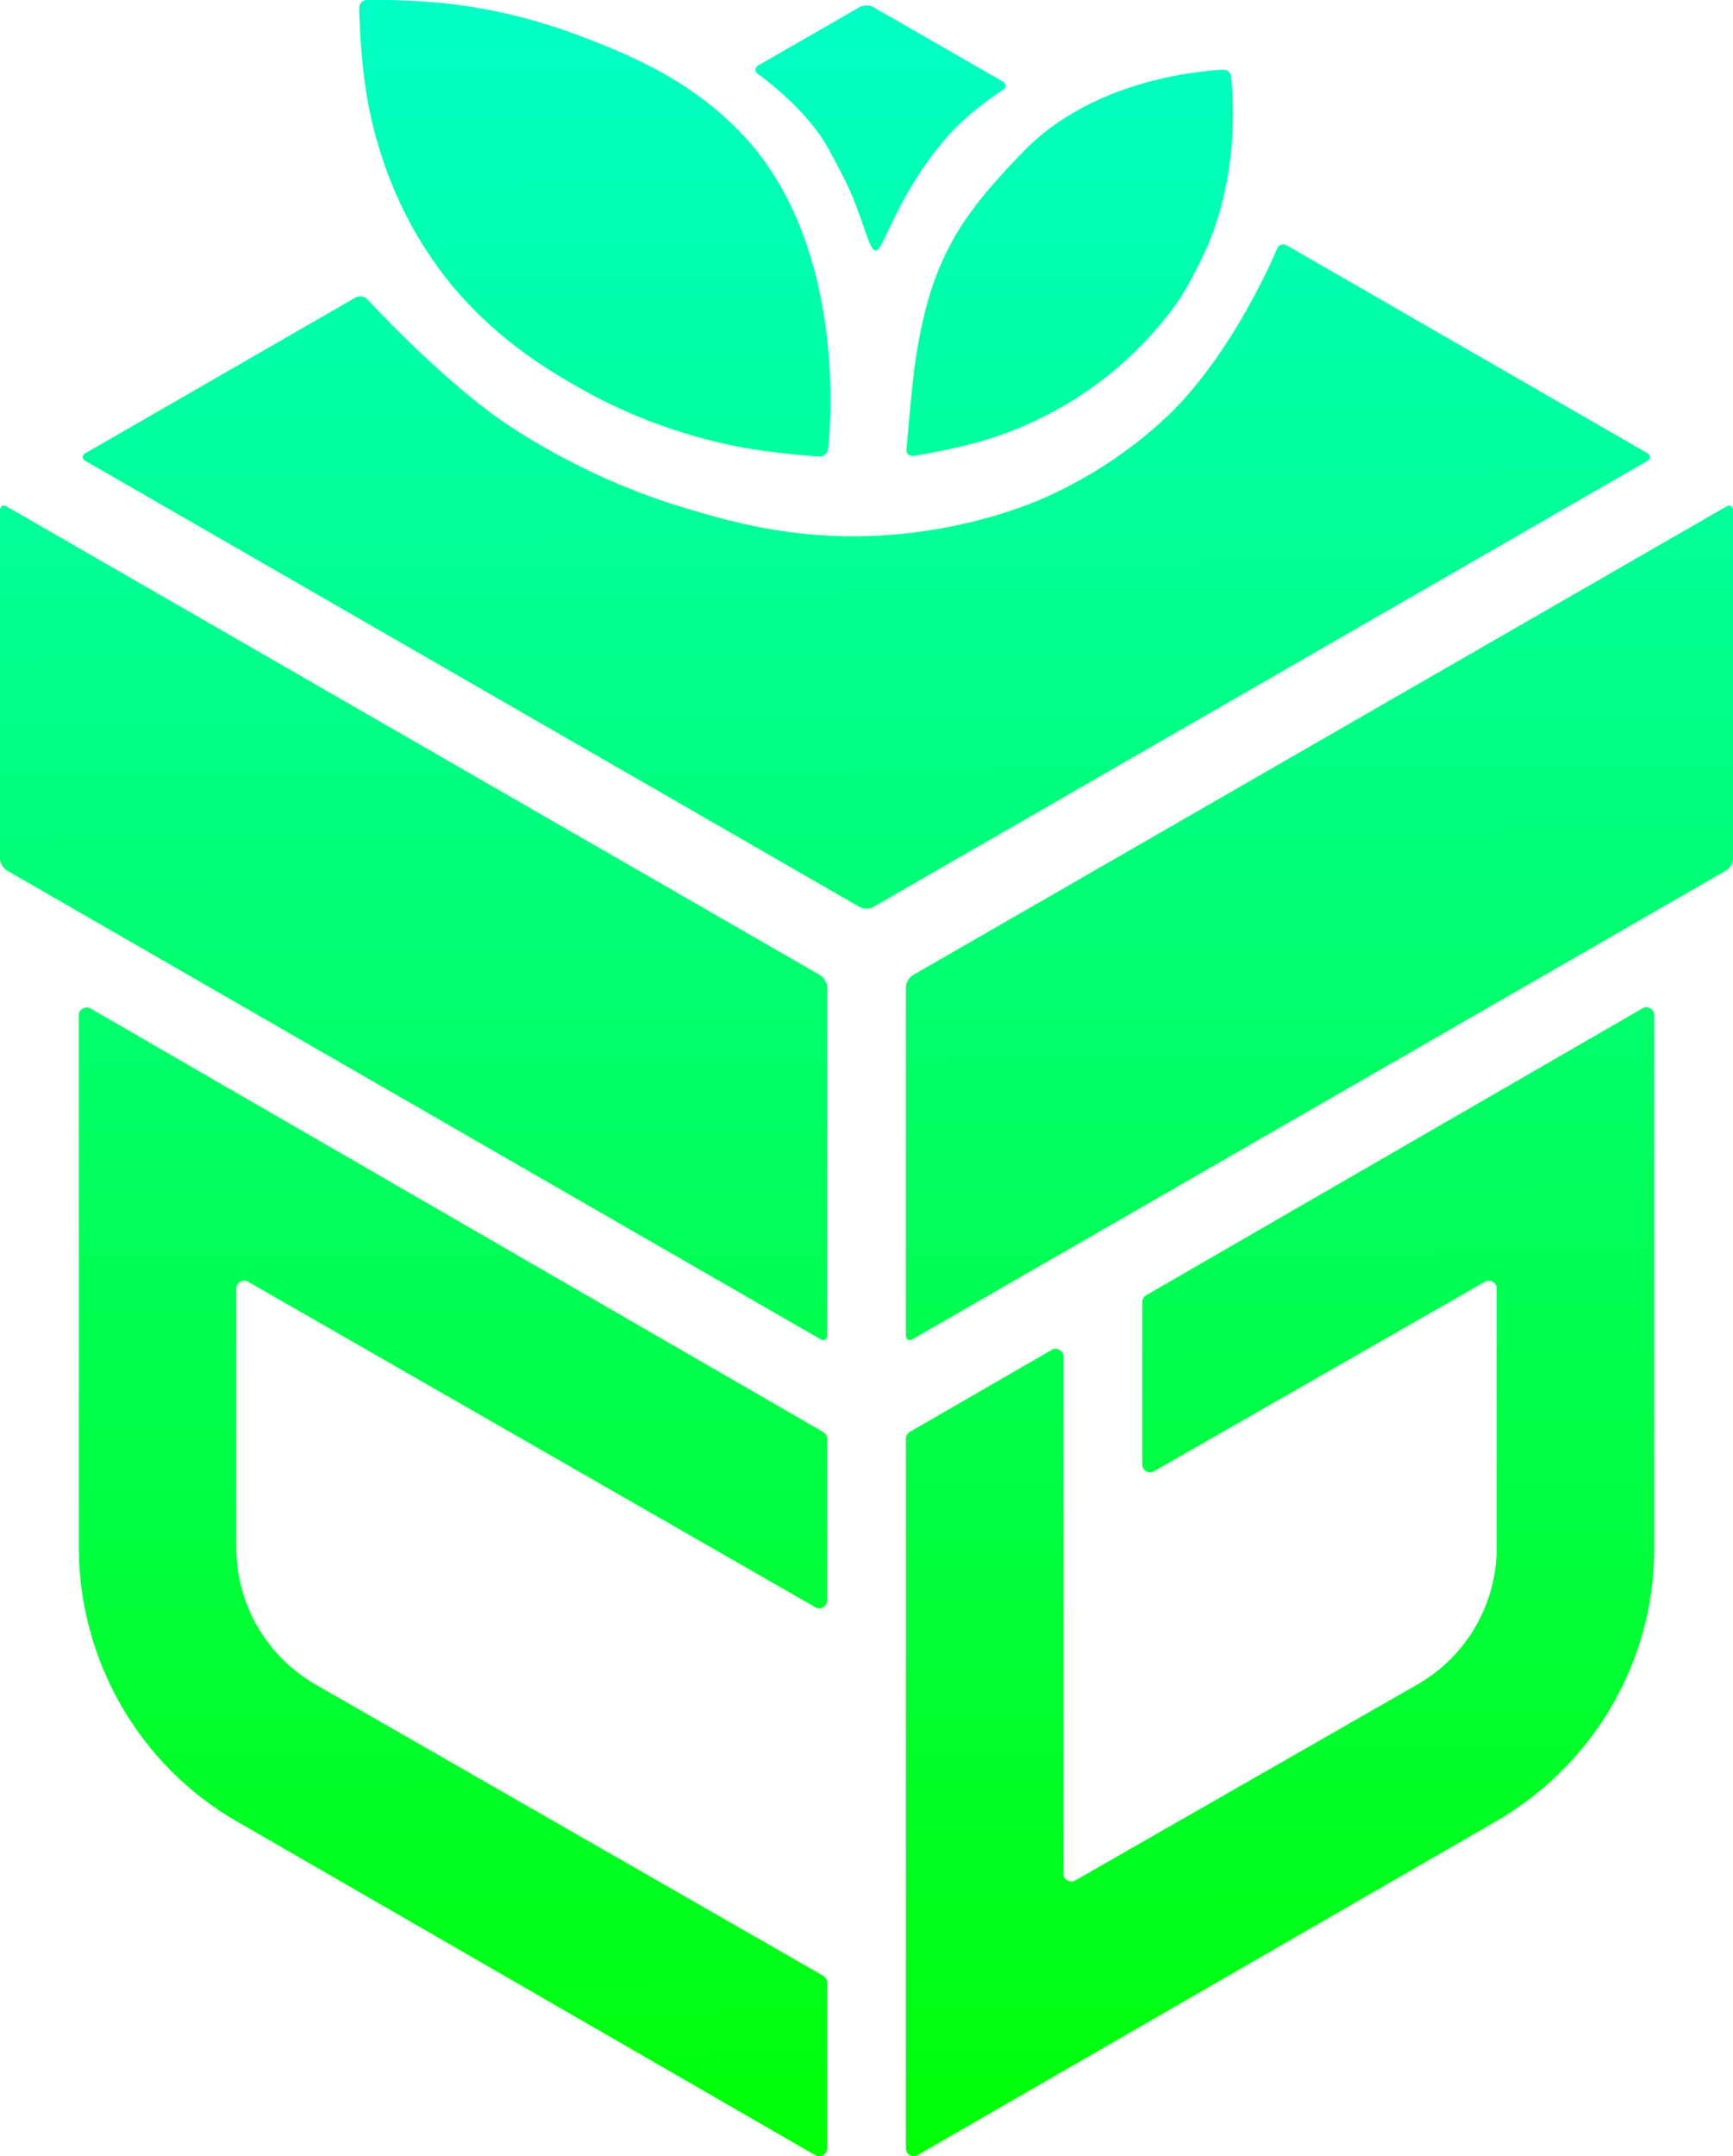 <?xml version="1.0" encoding="utf-8"?>
<!-- Generator: Adobe Illustrator 23.1.0, SVG Export Plug-In . SVG Version: 6.00 Build 0)  -->
<svg version="1.1" id="Слой_1" xmlns="http://www.w3.org/2000/svg" xmlns:xlink="http://www.w3.org/1999/xlink" x="0px" y="0px"
	 viewBox="0 0 1100 1368" style="enable-background:new 0 0 1100 1368;" xml:space="preserve">
<style type="text/css">
	.st0{display:none;}
	.st1{display:inline;}
	.st2{clip-path:url(#SVGID_2_);}
	.st3{fill:none;stroke:#000000;stroke-miterlimit:10;}
	.st4{clip-path:url(#SVGID_4_);}
	.st5{clip-path:url(#SVGID_6_);}
	.st6{clip-path:url(#SVGID_8_);}
	.st7{clip-path:url(#SVGID_10_);}
	.st8{clip-path:url(#SVGID_12_);}
	.st9{clip-path:url(#SVGID_14_);}
	.st10{clip-path:url(#SVGID_16_);}
	.st11{clip-path:url(#SVGID_18_);}
	.st12{clip-path:url(#SVGID_20_);}
	.st13{clip-path:url(#SVGID_22_);}
	.st14{clip-path:url(#SVGID_24_);}
	.st15{clip-path:url(#SVGID_26_);}
	.st16{clip-path:url(#SVGID_28_);}
	.st17{clip-path:url(#SVGID_30_);}
	.st18{clip-path:url(#SVGID_32_);}
	.st19{clip-path:url(#SVGID_34_);}
	.st20{clip-path:url(#SVGID_36_);}
	.st21{clip-path:url(#SVGID_38_);}
	.st22{clip-path:url(#SVGID_40_);}
	.st23{clip-path:url(#SVGID_42_);}
	.st24{clip-path:url(#SVGID_44_);}
	.st25{clip-path:url(#SVGID_46_);}
	.st26{clip-path:url(#SVGID_48_);}
	.st27{clip-path:url(#SVGID_50_);}
	.st28{clip-path:url(#SVGID_52_);}
	.st29{clip-path:url(#SVGID_54_);}
	.st30{clip-path:url(#SVGID_56_);}
	.st31{clip-path:url(#SVGID_58_);}
	.st32{clip-path:url(#SVGID_60_);}
	.st33{clip-path:url(#SVGID_62_);}
	.st34{clip-path:url(#SVGID_64_);}
	.st35{clip-path:url(#SVGID_66_);}
	.st36{clip-path:url(#SVGID_68_);}
	.st37{clip-path:url(#SVGID_70_);}
	.st38{clip-path:url(#SVGID_72_);}
	.st39{clip-path:url(#SVGID_74_);}
	.st40{clip-path:url(#SVGID_76_);}
	.st41{clip-path:url(#SVGID_78_);}
	.st42{clip-path:url(#SVGID_80_);}
	.st43{clip-path:url(#SVGID_82_);}
	.st44{clip-path:url(#SVGID_84_);}
	.st45{clip-path:url(#SVGID_86_);}
	.st46{clip-path:url(#SVGID_88_);}
	.st47{clip-path:url(#SVGID_90_);}
	.st48{clip-path:url(#SVGID_92_);}
	.st49{clip-path:url(#SVGID_94_);}
	.st50{clip-path:url(#SVGID_96_);}
	.st51{clip-path:url(#SVGID_98_);}
	.st52{clip-path:url(#SVGID_100_);}
	.st53{clip-path:url(#SVGID_102_);}
	.st54{clip-path:url(#SVGID_104_);}
	.st55{clip-path:url(#SVGID_106_);}
	.st56{clip-path:url(#SVGID_108_);}
	.st57{clip-path:url(#SVGID_110_);}
	.st58{clip-path:url(#SVGID_112_);}
	.st59{clip-path:url(#SVGID_114_);}
	.st60{clip-path:url(#SVGID_116_);}
	.st61{clip-path:url(#SVGID_118_);}
	.st62{clip-path:url(#SVGID_120_);}
	.st63{clip-path:url(#SVGID_122_);}
	.st64{clip-path:url(#SVGID_124_);}
	.st65{clip-path:url(#SVGID_126_);}
	.st66{fill:url(#SVGID_127_);}
	.st67{fill:url(#SVGID_128_);}
	.st68{fill:url(#SVGID_129_);}
	.st69{fill:url(#SVGID_130_);}
	.st70{fill:url(#SVGID_131_);}
	.st71{fill:url(#SVGID_132_);}
	.st72{fill:url(#SVGID_133_);}
	.st73{fill:url(#SVGID_134_);}
	.st74{fill:url(#SVGID_135_);}
	.st75{fill:url(#SVGID_136_);}
	.st76{fill:url(#SVGID_137_);}
	.st77{fill:url(#SVGID_138_);}
	.st78{fill:url(#SVGID_139_);}
	.st79{fill:url(#SVGID_140_);}
	.st80{fill:url(#SVGID_141_);}
	.st81{fill:url(#SVGID_142_);}
	.st82{fill:url(#SVGID_143_);}
	.st83{fill:url(#SVGID_144_);}
	.st84{fill:url(#SVGID_145_);}
	.st85{fill:url(#SVGID_146_);}
	.st86{fill:url(#SVGID_147_);}
	.st87{fill:url(#SVGID_148_);}
</style>
<g class="st0">
	<g class="st1">
		<g>
			<defs>
				<rect id="SVGID_1_" x="-450.5" y="-317.5" width="2000" height="2000"/>
			</defs>
			<clipPath id="SVGID_2_">
				<use xlink:href="#SVGID_1_"  style="overflow:visible;"/>
			</clipPath>
			<g class="st2">
				<g>
					<line class="st3" x1="2050" y1="-1010" x2="2050" y2="2374"/>
				</g>
				<g>
					<line class="st3" x1="1950" y1="-1010" x2="1950" y2="2374"/>
				</g>
				<g>
					<line class="st3" x1="1850" y1="-1010" x2="1850" y2="2374"/>
				</g>
				<g>
					<line class="st3" x1="1750" y1="-1010" x2="1750" y2="2374"/>
				</g>
				<g>
					<line class="st3" x1="1650" y1="-1010" x2="1650" y2="2374"/>
				</g>
				<g>
					<line class="st3" x1="1550" y1="-1010" x2="1550" y2="2374"/>
				</g>
				<g>
					<line class="st3" x1="1450" y1="-1010" x2="1450" y2="2374"/>
				</g>
				<g>
					<line class="st3" x1="1350" y1="-1010" x2="1350" y2="2374"/>
				</g>
				<g>
					<line class="st3" x1="1250" y1="-1010" x2="1250" y2="2374"/>
				</g>
				<g>
					<line class="st3" x1="1150" y1="-1010" x2="1150" y2="2374"/>
				</g>
				<g>
					<line class="st3" x1="1050" y1="-1010" x2="1050" y2="2374"/>
				</g>
				<g>
					<line class="st3" x1="950" y1="-1010" x2="950" y2="2374"/>
				</g>
				<g>
					<line class="st3" x1="850" y1="-1010" x2="850" y2="2374"/>
				</g>
				<g>
					<line class="st3" x1="750" y1="-1010" x2="750" y2="2374"/>
				</g>
				<g>
					<line class="st3" x1="650" y1="-1010" x2="650" y2="2374"/>
				</g>
				<g>
					<line class="st3" x1="550" y1="-1010" x2="550" y2="2374"/>
				</g>
				<g>
					<line class="st3" x1="450" y1="-1010" x2="450" y2="2374"/>
				</g>
				<g>
					<line class="st3" x1="350" y1="-1010" x2="350" y2="2374"/>
				</g>
				<g>
					<line class="st3" x1="250" y1="-1010" x2="250" y2="2374"/>
				</g>
				<g>
					<line class="st3" x1="150" y1="-1010" x2="150" y2="2374"/>
				</g>
				<g>
					<line class="st3" x1="50" y1="-1010" x2="50" y2="2374"/>
				</g>
				<g>
					<line class="st3" x1="-50" y1="-1010" x2="-50" y2="2374"/>
				</g>
				<g>
					<line class="st3" x1="-150" y1="-1010" x2="-150" y2="2374"/>
				</g>
				<g>
					<line class="st3" x1="-250" y1="-1010" x2="-250" y2="2374"/>
				</g>
				<g>
					<line class="st3" x1="-350" y1="-1010" x2="-350" y2="2374"/>
				</g>
				<g>
					<line class="st3" x1="-450" y1="-1010" x2="-450" y2="2374"/>
				</g>
				<g>
					<line class="st3" x1="-550" y1="-1010" x2="-550" y2="2374"/>
				</g>
				<g>
					<line class="st3" x1="-650" y1="-1010" x2="-650" y2="2374"/>
				</g>
				<g>
					<line class="st3" x1="-750" y1="-1010" x2="-750" y2="2374"/>
				</g>
				<g>
					<line class="st3" x1="-850" y1="-1010" x2="-850" y2="2374"/>
				</g>
				<g>
					<line class="st3" x1="-950" y1="-1010" x2="-950" y2="2374"/>
				</g>
			</g>
		</g>
		<g>
			<defs>
				<rect id="SVGID_3_" x="-450.5" y="-317.5" width="2000" height="2000"/>
			</defs>
			<clipPath id="SVGID_4_">
				<use xlink:href="#SVGID_3_"  style="overflow:visible;"/>
			</clipPath>
			<g class="st4">
				<line class="st3" x1="2765.3" y1="1135" x2="-165.3" y2="2827"/>
			</g>
		</g>
		<g>
			<defs>
				<rect id="SVGID_5_" x="-450.5" y="-317.5" width="2000" height="2000"/>
			</defs>
			<clipPath id="SVGID_6_">
				<use xlink:href="#SVGID_5_"  style="overflow:visible;"/>
			</clipPath>
			<g class="st5">
				<line class="st3" x1="2715.3" y1="1048.4" x2="-215.3" y2="2740.4"/>
			</g>
		</g>
		<g>
			<defs>
				<rect id="SVGID_7_" x="-450.5" y="-317.5" width="2000" height="2000"/>
			</defs>
			<clipPath id="SVGID_8_">
				<use xlink:href="#SVGID_7_"  style="overflow:visible;"/>
			</clipPath>
			<g class="st6">
				<line class="st3" x1="2665.3" y1="961.8" x2="-265.3" y2="2653.8"/>
			</g>
		</g>
		<g>
			<defs>
				<rect id="SVGID_9_" x="-450.5" y="-317.5" width="2000" height="2000"/>
			</defs>
			<clipPath id="SVGID_10_">
				<use xlink:href="#SVGID_9_"  style="overflow:visible;"/>
			</clipPath>
			<g class="st7">
				<line class="st3" x1="2615.3" y1="875.2" x2="-315.3" y2="2567.2"/>
			</g>
		</g>
		<g>
			<defs>
				<rect id="SVGID_11_" x="-450.5" y="-317.5" width="2000" height="2000"/>
			</defs>
			<clipPath id="SVGID_12_">
				<use xlink:href="#SVGID_11_"  style="overflow:visible;"/>
			</clipPath>
			<g class="st8">
				<line class="st3" x1="2565.3" y1="788.6" x2="-365.3" y2="2480.6"/>
			</g>
		</g>
		<g>
			<defs>
				<rect id="SVGID_13_" x="-450.5" y="-317.5" width="2000" height="2000"/>
			</defs>
			<clipPath id="SVGID_14_">
				<use xlink:href="#SVGID_13_"  style="overflow:visible;"/>
			</clipPath>
			<g class="st9">
				<line class="st3" x1="2515.3" y1="702" x2="-415.3" y2="2394"/>
			</g>
		</g>
		<g>
			<defs>
				<rect id="SVGID_15_" x="-450.5" y="-317.5" width="2000" height="2000"/>
			</defs>
			<clipPath id="SVGID_16_">
				<use xlink:href="#SVGID_15_"  style="overflow:visible;"/>
			</clipPath>
			<g class="st10">
				<line class="st3" x1="2465.3" y1="615.4" x2="-465.3" y2="2307.4"/>
			</g>
		</g>
		<g>
			<defs>
				<rect id="SVGID_17_" x="-450.5" y="-317.5" width="2000" height="2000"/>
			</defs>
			<clipPath id="SVGID_18_">
				<use xlink:href="#SVGID_17_"  style="overflow:visible;"/>
			</clipPath>
			<g class="st11">
				<line class="st3" x1="2415.3" y1="528.8" x2="-515.3" y2="2220.8"/>
			</g>
		</g>
		<g>
			<defs>
				<rect id="SVGID_19_" x="-450.5" y="-317.5" width="2000" height="2000"/>
			</defs>
			<clipPath id="SVGID_20_">
				<use xlink:href="#SVGID_19_"  style="overflow:visible;"/>
			</clipPath>
			<g class="st12">
				<line class="st3" x1="2365.3" y1="442.2" x2="-565.3" y2="2134.2"/>
			</g>
		</g>
		<g>
			<defs>
				<rect id="SVGID_21_" x="-450.5" y="-317.5" width="2000" height="2000"/>
			</defs>
			<clipPath id="SVGID_22_">
				<use xlink:href="#SVGID_21_"  style="overflow:visible;"/>
			</clipPath>
			<g class="st13">
				<line class="st3" x1="2315.3" y1="355.6" x2="-615.3" y2="2047.6"/>
			</g>
		</g>
		<g>
			<defs>
				<rect id="SVGID_23_" x="-450.5" y="-317.5" width="2000" height="2000"/>
			</defs>
			<clipPath id="SVGID_24_">
				<use xlink:href="#SVGID_23_"  style="overflow:visible;"/>
			</clipPath>
			<g class="st14">
				<line class="st3" x1="2265.3" y1="269" x2="-665.3" y2="1961"/>
			</g>
		</g>
		<g>
			<defs>
				<rect id="SVGID_25_" x="-450.5" y="-317.5" width="2000" height="2000"/>
			</defs>
			<clipPath id="SVGID_26_">
				<use xlink:href="#SVGID_25_"  style="overflow:visible;"/>
			</clipPath>
			<g class="st15">
				<line class="st3" x1="2215.3" y1="182.4" x2="-715.3" y2="1874.4"/>
			</g>
		</g>
		<g>
			<defs>
				<rect id="SVGID_27_" x="-450.5" y="-317.5" width="2000" height="2000"/>
			</defs>
			<clipPath id="SVGID_28_">
				<use xlink:href="#SVGID_27_"  style="overflow:visible;"/>
			</clipPath>
			<g class="st16">
				<line class="st3" x1="2165.3" y1="95.8" x2="-765.3" y2="1787.8"/>
			</g>
		</g>
		<g>
			<defs>
				<rect id="SVGID_29_" x="-450.5" y="-317.5" width="2000" height="2000"/>
			</defs>
			<clipPath id="SVGID_30_">
				<use xlink:href="#SVGID_29_"  style="overflow:visible;"/>
			</clipPath>
			<g class="st17">
				<line class="st3" x1="2115.3" y1="9.2" x2="-815.3" y2="1701.2"/>
			</g>
		</g>
		<g>
			<defs>
				<rect id="SVGID_31_" x="-450.5" y="-317.5" width="2000" height="2000"/>
			</defs>
			<clipPath id="SVGID_32_">
				<use xlink:href="#SVGID_31_"  style="overflow:visible;"/>
			</clipPath>
			<g class="st18">
				<line class="st3" x1="2065.3" y1="-77.4" x2="-865.3" y2="1614.6"/>
			</g>
		</g>
		<g>
			<defs>
				<rect id="SVGID_33_" x="-450.5" y="-317.5" width="2000" height="2000"/>
			</defs>
			<clipPath id="SVGID_34_">
				<use xlink:href="#SVGID_33_"  style="overflow:visible;"/>
			</clipPath>
			<g class="st19">
				<line class="st3" x1="2015.3" y1="-164" x2="-915.3" y2="1528"/>
			</g>
		</g>
		<g>
			<defs>
				<rect id="SVGID_35_" x="-450.5" y="-317.5" width="2000" height="2000"/>
			</defs>
			<clipPath id="SVGID_36_">
				<use xlink:href="#SVGID_35_"  style="overflow:visible;"/>
			</clipPath>
			<g class="st20">
				<line class="st3" x1="1965.3" y1="-250.6" x2="-965.3" y2="1441.4"/>
			</g>
		</g>
		<g>
			<defs>
				<rect id="SVGID_37_" x="-450.5" y="-317.5" width="2000" height="2000"/>
			</defs>
			<clipPath id="SVGID_38_">
				<use xlink:href="#SVGID_37_"  style="overflow:visible;"/>
			</clipPath>
			<g class="st21">
				<line class="st3" x1="1915.3" y1="-337.2" x2="-1015.3" y2="1354.8"/>
			</g>
		</g>
		<g>
			<defs>
				<rect id="SVGID_39_" x="-450.5" y="-317.5" width="2000" height="2000"/>
			</defs>
			<clipPath id="SVGID_40_">
				<use xlink:href="#SVGID_39_"  style="overflow:visible;"/>
			</clipPath>
			<g class="st22">
				<line class="st3" x1="1865.3" y1="-423.8" x2="-1065.3" y2="1268.2"/>
			</g>
		</g>
		<g>
			<defs>
				<rect id="SVGID_41_" x="-450.5" y="-317.5" width="2000" height="2000"/>
			</defs>
			<clipPath id="SVGID_42_">
				<use xlink:href="#SVGID_41_"  style="overflow:visible;"/>
			</clipPath>
			<g class="st23">
				<line class="st3" x1="1815.3" y1="-510.4" x2="-1115.3" y2="1181.6"/>
			</g>
		</g>
		<g>
			<defs>
				<rect id="SVGID_43_" x="-450.5" y="-317.5" width="2000" height="2000"/>
			</defs>
			<clipPath id="SVGID_44_">
				<use xlink:href="#SVGID_43_"  style="overflow:visible;"/>
			</clipPath>
			<g class="st24">
				<line class="st3" x1="1765.3" y1="-597" x2="-1165.3" y2="1095"/>
			</g>
		</g>
		<g>
			<defs>
				<rect id="SVGID_45_" x="-450.5" y="-317.5" width="2000" height="2000"/>
			</defs>
			<clipPath id="SVGID_46_">
				<use xlink:href="#SVGID_45_"  style="overflow:visible;"/>
			</clipPath>
			<g class="st25">
				<line class="st3" x1="1715.3" y1="-683.6" x2="-1215.3" y2="1008.4"/>
			</g>
		</g>
		<g>
			<defs>
				<rect id="SVGID_47_" x="-450.5" y="-317.5" width="2000" height="2000"/>
			</defs>
			<clipPath id="SVGID_48_">
				<use xlink:href="#SVGID_47_"  style="overflow:visible;"/>
			</clipPath>
			<g class="st26">
				<line class="st3" x1="1665.3" y1="-770.2" x2="-1265.3" y2="921.8"/>
			</g>
		</g>
		<g>
			<defs>
				<rect id="SVGID_49_" x="-450.5" y="-317.5" width="2000" height="2000"/>
			</defs>
			<clipPath id="SVGID_50_">
				<use xlink:href="#SVGID_49_"  style="overflow:visible;"/>
			</clipPath>
			<g class="st27">
				<line class="st3" x1="1615.3" y1="-856.8" x2="-1315.3" y2="835.2"/>
			</g>
		</g>
		<g>
			<defs>
				<rect id="SVGID_51_" x="-450.5" y="-317.5" width="2000" height="2000"/>
			</defs>
			<clipPath id="SVGID_52_">
				<use xlink:href="#SVGID_51_"  style="overflow:visible;"/>
			</clipPath>
			<g class="st28">
				<line class="st3" x1="1565.3" y1="-943.4" x2="-1365.3" y2="748.6"/>
			</g>
		</g>
		<g>
			<defs>
				<rect id="SVGID_53_" x="-450.5" y="-317.5" width="2000" height="2000"/>
			</defs>
			<clipPath id="SVGID_54_">
				<use xlink:href="#SVGID_53_"  style="overflow:visible;"/>
			</clipPath>
			<g class="st29">
				<line class="st3" x1="1515.3" y1="-1030" x2="-1415.3" y2="662"/>
			</g>
		</g>
		<g>
			<defs>
				<rect id="SVGID_55_" x="-450.5" y="-317.5" width="2000" height="2000"/>
			</defs>
			<clipPath id="SVGID_56_">
				<use xlink:href="#SVGID_55_"  style="overflow:visible;"/>
			</clipPath>
			<g class="st30">
				<line class="st3" x1="1465.3" y1="-1116.6" x2="-1465.3" y2="575.4"/>
			</g>
		</g>
		<g>
			<defs>
				<rect id="SVGID_57_" x="-450.5" y="-317.5" width="2000" height="2000"/>
			</defs>
			<clipPath id="SVGID_58_">
				<use xlink:href="#SVGID_57_"  style="overflow:visible;"/>
			</clipPath>
			<g class="st31">
				<line class="st3" x1="1415.3" y1="-1203.2" x2="-1515.3" y2="488.8"/>
			</g>
		</g>
		<g>
			<defs>
				<rect id="SVGID_59_" x="-450.5" y="-317.5" width="2000" height="2000"/>
			</defs>
			<clipPath id="SVGID_60_">
				<use xlink:href="#SVGID_59_"  style="overflow:visible;"/>
			</clipPath>
			<g class="st32">
				<line class="st3" x1="1365.3" y1="-1289.8" x2="-1565.3" y2="402.2"/>
			</g>
		</g>
		<g>
			<defs>
				<rect id="SVGID_61_" x="-450.5" y="-317.5" width="2000" height="2000"/>
			</defs>
			<clipPath id="SVGID_62_">
				<use xlink:href="#SVGID_61_"  style="overflow:visible;"/>
			</clipPath>
			<g class="st33">
				<line class="st3" x1="1315.3" y1="-1376.4" x2="-1615.3" y2="315.6"/>
			</g>
		</g>
		<g>
			<defs>
				<rect id="SVGID_63_" x="-450.5" y="-317.5" width="2000" height="2000"/>
			</defs>
			<clipPath id="SVGID_64_">
				<use xlink:href="#SVGID_63_"  style="overflow:visible;"/>
			</clipPath>
			<g class="st34">
				<line class="st3" x1="1265.3" y1="-1463" x2="-1665.3" y2="229"/>
			</g>
		</g>
		<g>
			<defs>
				<rect id="SVGID_65_" x="-450.5" y="-317.5" width="2000" height="2000"/>
			</defs>
			<clipPath id="SVGID_66_">
				<use xlink:href="#SVGID_65_"  style="overflow:visible;"/>
			</clipPath>
			<g class="st35">
				<line class="st3" x1="1265.3" y1="2827" x2="-1665.3" y2="1135"/>
			</g>
		</g>
		<g>
			<defs>
				<rect id="SVGID_67_" x="-450.5" y="-317.5" width="2000" height="2000"/>
			</defs>
			<clipPath id="SVGID_68_">
				<use xlink:href="#SVGID_67_"  style="overflow:visible;"/>
			</clipPath>
			<g class="st36">
				<line class="st3" x1="1315.3" y1="2740.4" x2="-1615.3" y2="1048.4"/>
			</g>
		</g>
		<g>
			<defs>
				<rect id="SVGID_69_" x="-450.5" y="-317.5" width="2000" height="2000"/>
			</defs>
			<clipPath id="SVGID_70_">
				<use xlink:href="#SVGID_69_"  style="overflow:visible;"/>
			</clipPath>
			<g class="st37">
				<line class="st3" x1="1365.3" y1="2653.8" x2="-1565.3" y2="961.8"/>
			</g>
		</g>
		<g>
			<defs>
				<rect id="SVGID_71_" x="-450.5" y="-317.5" width="2000" height="2000"/>
			</defs>
			<clipPath id="SVGID_72_">
				<use xlink:href="#SVGID_71_"  style="overflow:visible;"/>
			</clipPath>
			<g class="st38">
				<line class="st3" x1="1415.3" y1="2567.2" x2="-1515.3" y2="875.2"/>
			</g>
		</g>
		<g>
			<defs>
				<rect id="SVGID_73_" x="-450.5" y="-317.5" width="2000" height="2000"/>
			</defs>
			<clipPath id="SVGID_74_">
				<use xlink:href="#SVGID_73_"  style="overflow:visible;"/>
			</clipPath>
			<g class="st39">
				<line class="st3" x1="1465.3" y1="2480.6" x2="-1465.3" y2="788.6"/>
			</g>
		</g>
		<g>
			<defs>
				<rect id="SVGID_75_" x="-450.5" y="-317.5" width="2000" height="2000"/>
			</defs>
			<clipPath id="SVGID_76_">
				<use xlink:href="#SVGID_75_"  style="overflow:visible;"/>
			</clipPath>
			<g class="st40">
				<line class="st3" x1="1515.3" y1="2394" x2="-1415.3" y2="702"/>
			</g>
		</g>
		<g>
			<defs>
				<rect id="SVGID_77_" x="-450.5" y="-317.5" width="2000" height="2000"/>
			</defs>
			<clipPath id="SVGID_78_">
				<use xlink:href="#SVGID_77_"  style="overflow:visible;"/>
			</clipPath>
			<g class="st41">
				<line class="st3" x1="1565.3" y1="2307.4" x2="-1365.3" y2="615.4"/>
			</g>
		</g>
		<g>
			<defs>
				<rect id="SVGID_79_" x="-450.5" y="-317.5" width="2000" height="2000"/>
			</defs>
			<clipPath id="SVGID_80_">
				<use xlink:href="#SVGID_79_"  style="overflow:visible;"/>
			</clipPath>
			<g class="st42">
				<line class="st3" x1="1615.3" y1="2220.8" x2="-1315.3" y2="528.8"/>
			</g>
		</g>
		<g>
			<defs>
				<rect id="SVGID_81_" x="-450.5" y="-317.5" width="2000" height="2000"/>
			</defs>
			<clipPath id="SVGID_82_">
				<use xlink:href="#SVGID_81_"  style="overflow:visible;"/>
			</clipPath>
			<g class="st43">
				<line class="st3" x1="1665.3" y1="2134.2" x2="-1265.3" y2="442.2"/>
			</g>
		</g>
		<g>
			<defs>
				<rect id="SVGID_83_" x="-450.5" y="-317.5" width="2000" height="2000"/>
			</defs>
			<clipPath id="SVGID_84_">
				<use xlink:href="#SVGID_83_"  style="overflow:visible;"/>
			</clipPath>
			<g class="st44">
				<line class="st3" x1="1715.3" y1="2047.6" x2="-1215.3" y2="355.6"/>
			</g>
		</g>
		<g>
			<defs>
				<rect id="SVGID_85_" x="-450.5" y="-317.5" width="2000" height="2000"/>
			</defs>
			<clipPath id="SVGID_86_">
				<use xlink:href="#SVGID_85_"  style="overflow:visible;"/>
			</clipPath>
			<g class="st45">
				<line class="st3" x1="1765.3" y1="1961" x2="-1165.3" y2="269"/>
			</g>
		</g>
		<g>
			<defs>
				<rect id="SVGID_87_" x="-450.5" y="-317.5" width="2000" height="2000"/>
			</defs>
			<clipPath id="SVGID_88_">
				<use xlink:href="#SVGID_87_"  style="overflow:visible;"/>
			</clipPath>
			<g class="st46">
				<line class="st3" x1="1815.3" y1="1874.4" x2="-1115.3" y2="182.4"/>
			</g>
		</g>
		<g>
			<defs>
				<rect id="SVGID_89_" x="-450.5" y="-317.5" width="2000" height="2000"/>
			</defs>
			<clipPath id="SVGID_90_">
				<use xlink:href="#SVGID_89_"  style="overflow:visible;"/>
			</clipPath>
			<g class="st47">
				<line class="st3" x1="1865.3" y1="1787.8" x2="-1065.3" y2="95.8"/>
			</g>
		</g>
		<g>
			<defs>
				<rect id="SVGID_91_" x="-450.5" y="-317.5" width="2000" height="2000"/>
			</defs>
			<clipPath id="SVGID_92_">
				<use xlink:href="#SVGID_91_"  style="overflow:visible;"/>
			</clipPath>
			<g class="st48">
				<line class="st3" x1="1915.3" y1="1701.2" x2="-1015.3" y2="9.2"/>
			</g>
		</g>
		<g>
			<defs>
				<rect id="SVGID_93_" x="-450.5" y="-317.5" width="2000" height="2000"/>
			</defs>
			<clipPath id="SVGID_94_">
				<use xlink:href="#SVGID_93_"  style="overflow:visible;"/>
			</clipPath>
			<g class="st49">
				<line class="st3" x1="1965.3" y1="1614.6" x2="-965.3" y2="-77.4"/>
			</g>
		</g>
		<g>
			<defs>
				<rect id="SVGID_95_" x="-450.5" y="-317.5" width="2000" height="2000"/>
			</defs>
			<clipPath id="SVGID_96_">
				<use xlink:href="#SVGID_95_"  style="overflow:visible;"/>
			</clipPath>
			<g class="st50">
				<line class="st3" x1="2015.3" y1="1528" x2="-915.3" y2="-164"/>
			</g>
		</g>
		<g>
			<defs>
				<rect id="SVGID_97_" x="-450.5" y="-317.5" width="2000" height="2000"/>
			</defs>
			<clipPath id="SVGID_98_">
				<use xlink:href="#SVGID_97_"  style="overflow:visible;"/>
			</clipPath>
			<g class="st51">
				<line class="st3" x1="2065.3" y1="1441.4" x2="-865.3" y2="-250.6"/>
			</g>
		</g>
		<g>
			<defs>
				<rect id="SVGID_99_" x="-450.5" y="-317.5" width="2000" height="2000"/>
			</defs>
			<clipPath id="SVGID_100_">
				<use xlink:href="#SVGID_99_"  style="overflow:visible;"/>
			</clipPath>
			<g class="st52">
				<line class="st3" x1="2115.3" y1="1354.8" x2="-815.3" y2="-337.2"/>
			</g>
		</g>
		<g>
			<defs>
				<rect id="SVGID_101_" x="-450.5" y="-317.5" width="2000" height="2000"/>
			</defs>
			<clipPath id="SVGID_102_">
				<use xlink:href="#SVGID_101_"  style="overflow:visible;"/>
			</clipPath>
			<g class="st53">
				<line class="st3" x1="2165.3" y1="1268.2" x2="-765.3" y2="-423.8"/>
			</g>
		</g>
		<g>
			<defs>
				<rect id="SVGID_103_" x="-450.5" y="-317.5" width="2000" height="2000"/>
			</defs>
			<clipPath id="SVGID_104_">
				<use xlink:href="#SVGID_103_"  style="overflow:visible;"/>
			</clipPath>
			<g class="st54">
				<line class="st3" x1="2215.3" y1="1181.6" x2="-715.3" y2="-510.4"/>
			</g>
		</g>
		<g>
			<defs>
				<rect id="SVGID_105_" x="-450.5" y="-317.5" width="2000" height="2000"/>
			</defs>
			<clipPath id="SVGID_106_">
				<use xlink:href="#SVGID_105_"  style="overflow:visible;"/>
			</clipPath>
			<g class="st55">
				<line class="st3" x1="2265.3" y1="1095" x2="-665.3" y2="-597"/>
			</g>
		</g>
		<g>
			<defs>
				<rect id="SVGID_107_" x="-450.5" y="-317.5" width="2000" height="2000"/>
			</defs>
			<clipPath id="SVGID_108_">
				<use xlink:href="#SVGID_107_"  style="overflow:visible;"/>
			</clipPath>
			<g class="st56">
				<line class="st3" x1="2315.3" y1="1008.4" x2="-615.3" y2="-683.6"/>
			</g>
		</g>
		<g>
			<defs>
				<rect id="SVGID_109_" x="-450.5" y="-317.5" width="2000" height="2000"/>
			</defs>
			<clipPath id="SVGID_110_">
				<use xlink:href="#SVGID_109_"  style="overflow:visible;"/>
			</clipPath>
			<g class="st57">
				<line class="st3" x1="2365.3" y1="921.8" x2="-565.3" y2="-770.2"/>
			</g>
		</g>
		<g>
			<defs>
				<rect id="SVGID_111_" x="-450.5" y="-317.5" width="2000" height="2000"/>
			</defs>
			<clipPath id="SVGID_112_">
				<use xlink:href="#SVGID_111_"  style="overflow:visible;"/>
			</clipPath>
			<g class="st58">
				<line class="st3" x1="2415.3" y1="835.2" x2="-515.3" y2="-856.8"/>
			</g>
		</g>
		<g>
			<defs>
				<rect id="SVGID_113_" x="-450.5" y="-317.5" width="2000" height="2000"/>
			</defs>
			<clipPath id="SVGID_114_">
				<use xlink:href="#SVGID_113_"  style="overflow:visible;"/>
			</clipPath>
			<g class="st59">
				<line class="st3" x1="2465.3" y1="748.6" x2="-465.3" y2="-943.4"/>
			</g>
		</g>
		<g>
			<defs>
				<rect id="SVGID_115_" x="-450.5" y="-317.5" width="2000" height="2000"/>
			</defs>
			<clipPath id="SVGID_116_">
				<use xlink:href="#SVGID_115_"  style="overflow:visible;"/>
			</clipPath>
			<g class="st60">
				<line class="st3" x1="2515.3" y1="662" x2="-415.3" y2="-1030"/>
			</g>
		</g>
		<g>
			<defs>
				<rect id="SVGID_117_" x="-450.5" y="-317.5" width="2000" height="2000"/>
			</defs>
			<clipPath id="SVGID_118_">
				<use xlink:href="#SVGID_117_"  style="overflow:visible;"/>
			</clipPath>
			<g class="st61">
				<line class="st3" x1="2565.3" y1="575.4" x2="-365.3" y2="-1116.6"/>
			</g>
		</g>
		<g>
			<defs>
				<rect id="SVGID_119_" x="-450.5" y="-317.5" width="2000" height="2000"/>
			</defs>
			<clipPath id="SVGID_120_">
				<use xlink:href="#SVGID_119_"  style="overflow:visible;"/>
			</clipPath>
			<g class="st62">
				<line class="st3" x1="2615.3" y1="488.8" x2="-315.3" y2="-1203.2"/>
			</g>
		</g>
		<g>
			<defs>
				<rect id="SVGID_121_" x="-450.5" y="-317.5" width="2000" height="2000"/>
			</defs>
			<clipPath id="SVGID_122_">
				<use xlink:href="#SVGID_121_"  style="overflow:visible;"/>
			</clipPath>
			<g class="st63">
				<line class="st3" x1="2665.3" y1="402.2" x2="-265.3" y2="-1289.8"/>
			</g>
		</g>
		<g>
			<defs>
				<rect id="SVGID_123_" x="-450.5" y="-317.5" width="2000" height="2000"/>
			</defs>
			<clipPath id="SVGID_124_">
				<use xlink:href="#SVGID_123_"  style="overflow:visible;"/>
			</clipPath>
			<g class="st64">
				<line class="st3" x1="2715.3" y1="315.6" x2="-215.3" y2="-1376.4"/>
			</g>
		</g>
		<g>
			<defs>
				<rect id="SVGID_125_" x="-450.5" y="-317.5" width="2000" height="2000"/>
			</defs>
			<clipPath id="SVGID_126_">
				<use xlink:href="#SVGID_125_"  style="overflow:visible;"/>
			</clipPath>
			<g class="st65">
				<line class="st3" x1="2765.3" y1="229" x2="-165.3" y2="-1463"/>
			</g>
		</g>
	</g>
</g>
<g>
	<g>
		
			<linearGradient id="SVGID_127_" gradientUnits="userSpaceOnUse" x1="259.462" y1="1421.385" x2="266.444" y2="-44.797" gradientTransform="matrix(1 0 0 -1 0 1370)">
			<stop  offset="0" style="stop-color:#00FFCD"/>
			<stop  offset="1" style="stop-color:#00FF00"/>
			<stop  offset="1" style="stop-color:#00FF39"/>
			<stop  offset="1" style="stop-color:#00FF39"/>
		</linearGradient>
		<path class="st66" d="M520.7,618.8c2.4,1.4,4.3,4.8,4.3,7.5v220.9c0,2.8-2,3.9-4.3,2.5L4.3,552.3C2,550.9,0,547.5,0,544.8V323.9
			c0-2.8,2-3.9,4.3-2.5L520.7,618.8z"/>
	</g>
	<g>
		
			<linearGradient id="SVGID_128_" gradientUnits="userSpaceOnUse" x1="834.454" y1="1424.123" x2="841.436" y2="-42.059" gradientTransform="matrix(1 0 0 -1 0 1370)">
			<stop  offset="0" style="stop-color:#00FFCD"/>
			<stop  offset="1" style="stop-color:#00FF00"/>
			<stop  offset="1" style="stop-color:#00FF39"/>
			<stop  offset="1" style="stop-color:#00FF39"/>
		</linearGradient>
		<path class="st67" d="M1095.7,321.4c2.4-1.4,4.3-0.3,4.3,2.5v220.9c0,2.8-1.9,6.1-4.3,7.5L579.3,849.7c-2.4,1.4-4.3,0.3-4.3-2.5
			V626.3c0-2.8,2-6.1,4.3-7.5L1095.7,321.4z"/>
	</g>
	
		<linearGradient id="SVGID_129_" gradientUnits="userSpaceOnUse" x1="153" y1="678" x2="153" y2="678" gradientTransform="matrix(1 0 0 -1 0 1370)">
		<stop  offset="0" style="stop-color:#00FFCD"/>
		<stop  offset="1" style="stop-color:#00FF00"/>
		<stop  offset="1" style="stop-color:#00FF39"/>
		<stop  offset="1" style="stop-color:#00FF39"/>
	</linearGradient>
	<path class="st68" d="M153,692"/>
	
		<linearGradient id="SVGID_130_" gradientUnits="userSpaceOnUse" x1="1511.75" y1="791.67" x2="1511.75" y2="791.67" gradientTransform="matrix(1 0 0 -1 0 1370)">
		<stop  offset="0" style="stop-color:#00FFCD"/>
		<stop  offset="1" style="stop-color:#00FF00"/>
		<stop  offset="1" style="stop-color:#00FF39"/>
		<stop  offset="1" style="stop-color:#00FF39"/>
	</linearGradient>
	<path class="st69" d="M1511.8,578.3"/>
	
		<linearGradient id="SVGID_131_" gradientUnits="userSpaceOnUse" x1="1109.75" y1="565.67" x2="1109.75" y2="565.67" gradientTransform="matrix(1 0 0 -1 0 1370)">
		<stop  offset="0" style="stop-color:#00FFCD"/>
		<stop  offset="1" style="stop-color:#00FF00"/>
		<stop  offset="1" style="stop-color:#00FF39"/>
		<stop  offset="1" style="stop-color:#00FF39"/>
	</linearGradient>
	<path class="st70" d="M1109.8,804.3"/>
	
		<linearGradient id="SVGID_132_" gradientUnits="userSpaceOnUse" x1="1401.29" y1="93.09" x2="1401.29" y2="93.09" gradientTransform="matrix(1 0 0 -1 0 1370)">
		<stop  offset="0" style="stop-color:#00FFCD"/>
		<stop  offset="1" style="stop-color:#00FF00"/>
		<stop  offset="1" style="stop-color:#00FF39"/>
		<stop  offset="1" style="stop-color:#00FF39"/>
	</linearGradient>
	<path class="st71" d="M1401.3,1276.9"/>
	
		<linearGradient id="SVGID_133_" gradientUnits="userSpaceOnUse" x1="1102.29" y1="-74.91" x2="1102.29" y2="-74.91" gradientTransform="matrix(1 0 0 -1 0 1370)">
		<stop  offset="0" style="stop-color:#00FFCD"/>
		<stop  offset="1" style="stop-color:#00FF00"/>
		<stop  offset="1" style="stop-color:#00FF39"/>
		<stop  offset="1" style="stop-color:#00FF39"/>
	</linearGradient>
	<path class="st72" d="M1102.3,1444.9"/>
	
		<linearGradient id="SVGID_134_" gradientUnits="userSpaceOnUse" x1="379.9" y1="-225" x2="379.9" y2="-225" gradientTransform="matrix(1 0 0 -1 0 1370)">
		<stop  offset="0" style="stop-color:#00FFCD"/>
		<stop  offset="1" style="stop-color:#00FF00"/>
		<stop  offset="1" style="stop-color:#00FF39"/>
		<stop  offset="1" style="stop-color:#00FF39"/>
	</linearGradient>
	<path class="st73" d="M379.9,1595"/>
	
		<linearGradient id="SVGID_135_" gradientUnits="userSpaceOnUse" x1="77.9" y1="-55" x2="77.9" y2="-55" gradientTransform="matrix(1 0 0 -1 0 1370)">
		<stop  offset="0" style="stop-color:#00FFCD"/>
		<stop  offset="1" style="stop-color:#00FF00"/>
		<stop  offset="1" style="stop-color:#00FF39"/>
		<stop  offset="1" style="stop-color:#00FF39"/>
	</linearGradient>
	<path class="st74" d="M77.9,1425"/>
	
		<linearGradient id="SVGID_136_" gradientUnits="userSpaceOnUse" x1="-129" y1="254" x2="-129" y2="254" gradientTransform="matrix(1 0 0 -1 0 1370)">
		<stop  offset="0" style="stop-color:#00FFCD"/>
		<stop  offset="1" style="stop-color:#00FF00"/>
		<stop  offset="1" style="stop-color:#00FF39"/>
		<stop  offset="1" style="stop-color:#00FF39"/>
	</linearGradient>
	<path class="st75" d="M-129,1116"/>
	
		<linearGradient id="SVGID_137_" gradientUnits="userSpaceOnUse" x1="-129" y1="489" x2="-129" y2="489" gradientTransform="matrix(1 0 0 -1 0 1370)">
		<stop  offset="0" style="stop-color:#00FFCD"/>
		<stop  offset="1" style="stop-color:#00FF00"/>
		<stop  offset="1" style="stop-color:#00FF39"/>
		<stop  offset="1" style="stop-color:#00FF39"/>
	</linearGradient>
	<path class="st76" d="M-129,881"/>
	
		<linearGradient id="SVGID_138_" gradientUnits="userSpaceOnUse" x1="1492" y1="194" x2="1492" y2="194" gradientTransform="matrix(1 0 0 -1 0 1370)">
		<stop  offset="0" style="stop-color:#00FFCD"/>
		<stop  offset="1" style="stop-color:#00FF00"/>
		<stop  offset="1" style="stop-color:#00FF39"/>
		<stop  offset="1" style="stop-color:#00FF39"/>
	</linearGradient>
	<path class="st77" d="M1492,1176"/>
	
		<linearGradient id="SVGID_139_" gradientUnits="userSpaceOnUse" x1="1492" y1="429" x2="1492" y2="429" gradientTransform="matrix(1 0 0 -1 0 1370)">
		<stop  offset="0" style="stop-color:#00FFCD"/>
		<stop  offset="1" style="stop-color:#00FF00"/>
		<stop  offset="1" style="stop-color:#00FF39"/>
		<stop  offset="1" style="stop-color:#00FF39"/>
	</linearGradient>
	<path class="st78" d="M1492,941"/>
	
		<linearGradient id="SVGID_140_" gradientUnits="userSpaceOnUse" x1="1273" y1="246" x2="1273" y2="246" gradientTransform="matrix(1 0 0 -1 0 1370)">
		<stop  offset="0" style="stop-color:#00FFCD"/>
		<stop  offset="1" style="stop-color:#00FF00"/>
		<stop  offset="1" style="stop-color:#00FF39"/>
		<stop  offset="1" style="stop-color:#00FF39"/>
	</linearGradient>
	<path class="st79" d="M1273,1124"/>
	
		<linearGradient id="SVGID_141_" gradientUnits="userSpaceOnUse" x1="1276" y1="592" x2="1276" y2="592" gradientTransform="matrix(1 0 0 -1 0 1370)">
		<stop  offset="0" style="stop-color:#00FFCD"/>
		<stop  offset="1" style="stop-color:#00FF00"/>
		<stop  offset="1" style="stop-color:#00FF39"/>
		<stop  offset="1" style="stop-color:#00FF39"/>
	</linearGradient>
	<path class="st80" d="M1276,778"/>
	<g>
		
			<linearGradient id="SVGID_142_" gradientUnits="userSpaceOnUse" x1="525" y1="343.55" x2="525" y2="343.55" gradientTransform="matrix(1 0 0 -1 0 1370)">
			<stop  offset="0" style="stop-color:#00FFCD"/>
			<stop  offset="1" style="stop-color:#00FF00"/>
			<stop  offset="1" style="stop-color:#00FF39"/>
			<stop  offset="1" style="stop-color:#00FF39"/>
		</linearGradient>
		<path class="st81" d="M525,1026.4L525,1026.4L525,1026.4z"/>
		
			<linearGradient id="SVGID_143_" gradientUnits="userSpaceOnUse" x1="282.751" y1="1421.496" x2="289.733" y2="-44.686" gradientTransform="matrix(1 0 0 -1 0 1370)">
			<stop  offset="0" style="stop-color:#00FFCD"/>
			<stop  offset="1" style="stop-color:#00FF00"/>
			<stop  offset="1" style="stop-color:#00FF39"/>
			<stop  offset="1" style="stop-color:#00FF39"/>
		</linearGradient>
		<path class="st82" d="M150,982V817.6c0-3.8,4.1-6.3,7.5-4.3l360,206.5c3.3,1.9,7.5-0.5,7.5-4.3V912.9c0-1.8-1-3.4-2.5-4.3
			l-465-268.7c-3.3-1.9-7.5,0.5-7.5,4.3V983c0.5,71,38.5,137,100,172.5l367.5,212c3.3,1.9,7.5-0.5,7.5-4.3v-105.3
			c0-1.8-1-3.4-2.5-4.3l-322.2-184.8C169.2,1050.9,150,1017.8,150,982z"/>
	</g>
	
		<linearGradient id="SVGID_144_" gradientUnits="userSpaceOnUse" x1="807.469" y1="1423.994" x2="814.45" y2="-42.187" gradientTransform="matrix(1 0 0 -1 0 1370)">
		<stop  offset="0" style="stop-color:#00FFCD"/>
		<stop  offset="1" style="stop-color:#00FF00"/>
		<stop  offset="1" style="stop-color:#00FF39"/>
		<stop  offset="1" style="stop-color:#00FF39"/>
	</linearGradient>
	<path class="st83" d="M725,826.2v103c0,3.8,4.2,6.3,7.5,4.3l210-120.2c3.3-1.9,7.5,0.5,7.5,4.3V982c0,35.8-19.2,68.9-50.2,86.7
		l-217.3,124.4c-3.3,1.9-7.5-0.5-7.5-4.3V860.8c0-3.8-4.2-6.3-7.5-4.3l-90,52c-1.5,0.9-2.5,2.5-2.5,4.3v450.3c0,3.8,4.2,6.3,7.5,4.3
		l367.5-212c61.5-35.8,100-101.3,100-172.5V644.1c0-3.8-4.2-6.3-7.5-4.3l-315,182C726,822.7,725,824.4,725,826.2z"/>
	<g>
		
			<linearGradient id="SVGID_145_" gradientUnits="userSpaceOnUse" x1="677.884" y1="1423.377" x2="684.866" y2="-42.804" gradientTransform="matrix(1 0 0 -1 0 1370)">
			<stop  offset="0" style="stop-color:#00FFCD"/>
			<stop  offset="1" style="stop-color:#00FF00"/>
			<stop  offset="1" style="stop-color:#00FF39"/>
			<stop  offset="1" style="stop-color:#00FF39"/>
		</linearGradient>
		<path class="st84" d="M579.9,289.3c-2.7,0.4-4.8-1.5-4.5-4.2c0,0,3.3-41.7,6.2-59.9c3.1-19.6,7.2-35.8,12.5-49.9
			c11.5-30.4,28.8-51.6,55.4-79.1c43.2-44.6,108.7-51,126.8-52c2.7-0.1,5,1.9,5.2,4.5c1.5,15.7,2.4,40.6-3.3,69
			c-2.2,10.9-5.3,22.2-9.8,33.8c-4.2,11-14,28.8-14,28.8c-1.3,2.4-3.6,6.3-5.1,8.6c0,0-15.4,24.3-43.3,47.2
			c-23.2,19.1-47.5,31.5-69.8,39.6C612.1,284.4,579.9,289.3,579.9,289.3z"/>
	</g>
	<g>
		
			<linearGradient id="SVGID_146_" gradientUnits="userSpaceOnUse" x1="376.754" y1="1421.943" x2="383.736" y2="-44.238" gradientTransform="matrix(1 0 0 -1 0 1370)">
			<stop  offset="0" style="stop-color:#00FFCD"/>
			<stop  offset="1" style="stop-color:#00FF00"/>
			<stop  offset="1" style="stop-color:#00FF39"/>
			<stop  offset="1" style="stop-color:#00FF39"/>
		</linearGradient>
		<path class="st85" d="M520,289.7c2.7,0.2,5.3-1.9,5.6-4.6c0,0,15.9-124.4-53.6-199c-34-36.5-76.4-52.8-103-63
			c-28-10.7-54.5-16.8-78.1-20C266-0.4,233-0.1,233-0.1c-2.8,0-5,2.3-5,5.1c0,0,0.3,38.6,7.7,70.7c7.6,32.7,22.3,70,50.3,104.3
			c28.3,34.6,59.7,53.3,78,64c35.2,20.6,69.8,32,99.4,38.4C488.1,287.7,520,289.7,520,289.7z"/>
	</g>
	<g>
		<g>
			<g>
				
					<linearGradient id="SVGID_147_" gradientUnits="userSpaceOnUse" x1="558.43" y1="1422.809" x2="565.412" y2="-43.373" gradientTransform="matrix(1 0 0 -1 0 1370)">
					<stop  offset="0" style="stop-color:#00FFCD"/>
					<stop  offset="1" style="stop-color:#00FF00"/>
					<stop  offset="1" style="stop-color:#00FF39"/>
					<stop  offset="1" style="stop-color:#00FF39"/>
				</linearGradient>
				<path class="st86" d="M525,93c6.9,12.3,13.1,24.2,17,34c7.8,19.6,10,32,14,32c5,0,13.5-36.3,46-73c14-15.9,34.7-29,34.7-29
					c2.3-1.5,2.3-3.8-0.1-5.2L554.3,4.5c-2.4-1.4-6.3-1.4-8.7,0l-64.3,37c-2.4,1.4-2.5,3.8-0.3,5.4C481.1,46.9,511.2,68.3,525,93z"
					/>
			</g>
			<g>
				
					<linearGradient id="SVGID_148_" gradientUnits="userSpaceOnUse" x1="548.368" y1="1422.761" x2="555.35" y2="-43.421" gradientTransform="matrix(1 0 0 -1 0 1370)">
					<stop  offset="0" style="stop-color:#00FFCD"/>
					<stop  offset="1" style="stop-color:#00FF00"/>
					<stop  offset="1" style="stop-color:#00FF39"/>
					<stop  offset="1" style="stop-color:#00FF39"/>
				</linearGradient>
				<path class="st87" d="M816.8,155.7c-2.4-1.4-5.2-0.4-6.2,2.1c0,0-27.3,66.1-69.6,106.2c-12.1,11.5-37,32.9-74,50
					c-8.8,4.1-52,23.5-113,26c-51.1,2.1-89.3-8.8-117-17c-21.1-6.2-63.6-20.5-111-51c-42.8-27.5-92.7-82-92.7-82
					c-1.9-2-5.3-2.6-7.7-1.2L54.3,287.5c-2.4,1.4-2.4,3.6,0,5l491.3,283c2.4,1.4,6.3,1.4,8.7,0l491.3-283c2.4-1.4,2.4-3.6,0-5
					L816.8,155.7z"/>
			</g>
		</g>
	</g>
</g>
</svg>
